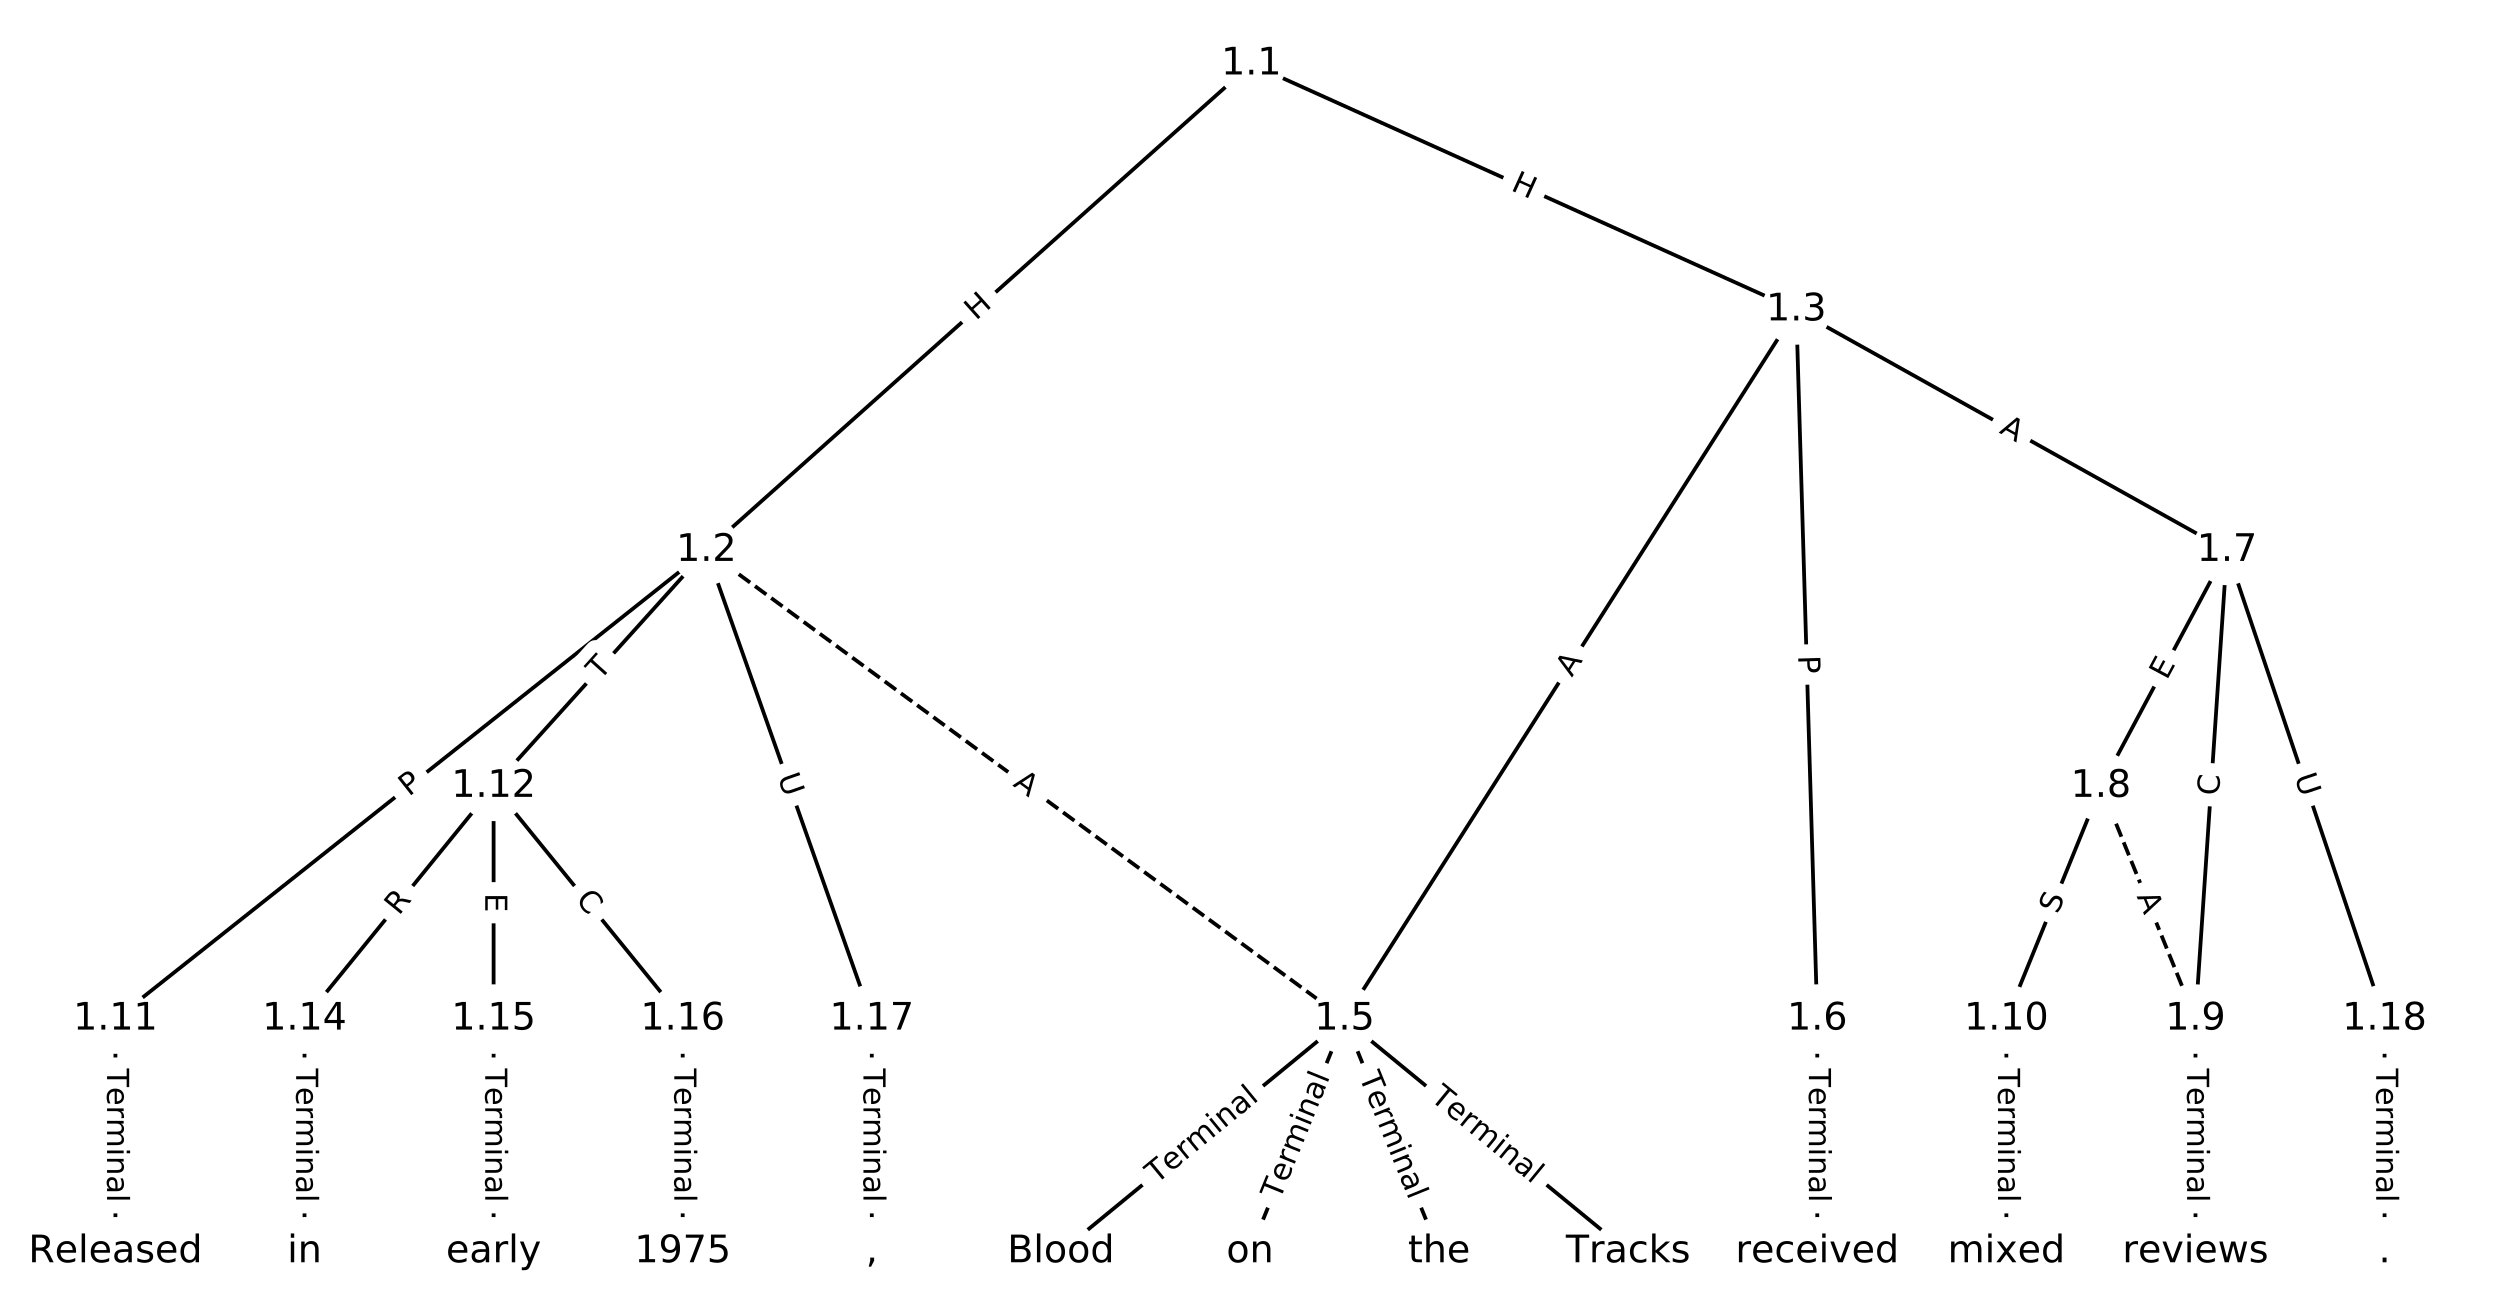 <?xml version="1.0" encoding="UTF-8"?>
<!DOCTYPE svg  PUBLIC '-//W3C//DTD SVG 1.1//EN'  'http://www.w3.org/Graphics/SVG/1.1/DTD/svg11.dtd'>
<svg width="658.67pt" height="346.67pt" version="1.1" viewBox="0 0 658.67 346.67" xmlns="http://www.w3.org/2000/svg" xmlns:xlink="http://www.w3.org/1999/xlink">
<defs>
<style type="text/css">*{stroke-linecap:butt;stroke-linejoin:round;}</style>
</defs>
<path d="m0 346.67h658.67v-346.67h-658.67z" fill="#fff"/>
<g fill="none" stroke="#000">
<path d="m329.68 16.86-143.58 128.16" clip-path="url(#a)"/>
<path d="m329.68 16.86 143.58 64.803" clip-path="url(#a)"/>
<path d="m186.1 145.02 168.14 123.47" clip-path="url(#a)" stroke-dasharray="3.7,1.6"/>
<path d="m186.1 145.02-155.69 123.47" clip-path="url(#a)"/>
<path d="m186.1 145.02-56.048 62.163" clip-path="url(#a)"/>
<path d="m186.1 145.02 43.593 123.47" clip-path="url(#a)"/>
<path d="m473.26 81.664-119.02 186.83" clip-path="url(#a)"/>
<path d="m473.26 81.664 5.536 186.83" clip-path="url(#a)"/>
<path d="m473.26 81.664 113.48 63.36" clip-path="url(#a)"/>
<path d="m354.24 268.5-74.731 61.31" clip-path="url(#a)"/>
<path d="m354.24 268.5-24.91 61.31" clip-path="url(#a)"/>
<path d="m354.24 268.5 24.91 61.31" clip-path="url(#a)"/>
<path d="m354.24 268.5 74.731 61.31" clip-path="url(#a)"/>
<path d="m478.79 268.5v61.31" clip-path="url(#a)"/>
<path d="m586.74 145.02-33.214 62.163" clip-path="url(#a)"/>
<path d="m586.74 145.02-8.303 123.47" clip-path="url(#a)"/>
<path d="m586.74 145.02 41.517 123.47" clip-path="url(#a)"/>
<path d="m553.53 207.19 24.91 61.31" clip-path="url(#a)" stroke-dasharray="3.7,1.6"/>
<path d="m553.53 207.19-24.91 61.31" clip-path="url(#a)"/>
<path d="m578.44 268.5v61.31" clip-path="url(#a)"/>
<path d="m528.61 268.5v61.31" clip-path="url(#a)"/>
<path d="m30.411 268.5v61.31" clip-path="url(#a)"/>
<path d="m130.05 207.19-49.82 61.31" clip-path="url(#a)"/>
<path d="m130.05 207.19v61.31" clip-path="url(#a)"/>
<path d="m130.05 207.19 49.82 61.31" clip-path="url(#a)"/>
<path d="m80.231 268.5v61.31" clip-path="url(#a)"/>
<path d="m130.05 268.5v61.31" clip-path="url(#a)"/>
<path d="m179.87 268.5v61.31" clip-path="url(#a)"/>
<path d="m229.69 268.5v61.31" clip-path="url(#a)"/>
<path d="m628.26 268.5v61.31" clip-path="url(#a)"/>
</g>
<path d="m259.82 87.624 4.488-4.006q1.79-1.598 0.192-3.389l-5.156-5.776q-1.598-1.79-3.389-0.192l-4.488 4.006q-1.79 1.598-0.192 3.389l5.156 5.776q1.598 1.79 3.389 0.192z" clip-path="url(#a)" fill="#fff" stroke="#fff"/>
<g clip-path="url(#a)">
<defs>
<path id="w" d="m9.812 72.906h9.859v-29.891h35.844v29.891h9.859v-72.906h-9.859v34.719h-35.844v-34.719h-9.859z"/>
</defs>
<g transform="translate(257.12 84.592) rotate(-41.753) scale(.08 -.08)">
<use xlink:href="#w"/>
</g>
</g>
<path d="m396.15 53.741 5.484 2.475q2.188 0.987 3.175-1.2l3.185-7.057q0.987-2.188-1.2-3.175l-5.484-2.475q-2.188-0.987-3.175 1.2l-3.185 7.057q-0.987 2.188 1.2 3.175z" clip-path="url(#a)" fill="#fff" stroke="#fff"/>
<g clip-path="url(#a)">
<g transform="translate(397.82 50.037) rotate(24.292) scale(.08 -.08)">
<use xlink:href="#w"/>
</g>
</g>
<path d="m264.25 210.2 4.411 3.239q1.935 1.421 3.355-0.514l4.583-6.241q1.421-1.935-0.514-3.355l-4.411-3.239q-1.935-1.421-3.355 0.514l-4.583 6.241q-1.421 1.935 0.514 3.355z" clip-path="url(#a)" fill="#fff" stroke="#fff"/>
<g clip-path="url(#a)">
<defs>
<path id="m" d="m34.188 63.188-13.391-36.281h26.812zm-5.578 9.719h11.188l27.781-72.906h-10.25l-6.641 18.703h-32.859l-6.641-18.703h-10.406z"/>
</defs>
<g transform="translate(266.66 206.92) rotate(36.291) scale(.08 -.08)">
<use xlink:href="#m"/>
</g>
</g>
<path d="m110.26 213.17 3.779-2.997q1.88-1.491 0.389-3.372l-4.811-6.066q-1.491-1.88-3.372-0.389l-3.779 2.997q-1.88 1.491-0.389 3.372l4.811 6.066q1.491 1.88 3.372 0.389z" clip-path="url(#a)" fill="#fff" stroke="#fff"/>
<g clip-path="url(#a)">
<defs>
<path id="v" d="m19.672 64.797v-27.391h12.406q6.891 0 10.641 3.562 3.766 3.562 3.766 10.156 0 6.547-3.766 10.109-3.75 3.562-10.641 3.562zm-9.859 8.109h22.266q12.266 0 18.531-5.547 6.281-5.547 6.281-16.234 0-10.797-6.281-16.312-6.266-5.516-18.531-5.516h-12.406v-29.297h-9.859z"/>
</defs>
<g transform="translate(107.74 209.99) rotate(-38.417) scale(.08 -.08)">
<use xlink:href="#v"/>
</g>
</g>
<path d="m161.1 182.12 3.272-3.629q1.607-1.782-0.175-3.39l-5.75-5.185q-1.782-1.607-3.39 0.175l-3.272 3.629q-1.607 1.782 0.175 3.39l5.75 5.185q1.782 1.607 3.39-0.175z" clip-path="url(#a)" fill="#fff" stroke="#fff"/>
<g clip-path="url(#a)">
<defs>
<path id="j" d="m-0.297 72.906h61.672v-8.312h-25.875v-64.594h-9.906v64.594h-25.891z"/>
</defs>
<g transform="translate(158.08 179.4) rotate(-47.961) scale(.08 -.08)">
<use xlink:href="#j"/>
</g>
</g>
<path d="m201.01 206.09 1.949 5.521q0.799 2.263 3.062 1.464l7.301-2.578q2.263-0.799 1.464-3.062l-1.949-5.521q-0.799-2.263-3.062-1.464l-7.301 2.578q-2.263 0.799-1.464 3.062z" clip-path="url(#a)" fill="#fff" stroke="#fff"/>
<g clip-path="url(#a)">
<defs>
<path id="t" d="m8.688 72.906h9.922v-44.297q0-11.719 4.234-16.875 4.25-5.141 13.781-5.141 9.469 0 13.719 5.141 4.25 5.156 4.25 16.875v44.297h9.906v-45.516q0-14.25-7.062-21.531-7.047-7.281-20.812-7.281-13.828 0-20.891 7.281-7.047 7.281-7.047 21.531z"/>
</defs>
<g transform="translate(204.84 204.73) rotate(70.554) scale(.08 -.08)">
<use xlink:href="#t"/>
</g>
</g>
<path d="m417.57 180.76 2.94-4.616q1.289-2.024-0.735-3.314l-6.53-4.16q-2.024-1.289-3.314 0.735l-2.94 4.616q-1.289 2.024 0.735 3.314l6.53 4.16q2.024 1.289 3.314-0.735z" clip-path="url(#a)" fill="#fff" stroke="#fff"/>
<g clip-path="url(#a)">
<g transform="translate(414.14 178.57) rotate(-57.502) scale(.08 -.08)">
<use xlink:href="#m"/>
</g>
</g>
<path d="m469.69 172.86 0.143 4.822q0.071 2.399 2.47 2.328l7.739-0.229q2.399-0.071 2.328-2.47l-0.143-4.822q-0.071-2.399-2.47-2.328l-7.739 0.229q-2.399 0.071-2.328 2.47z" clip-path="url(#a)" fill="#fff" stroke="#fff"/>
<g clip-path="url(#a)">
<g transform="translate(473.75 172.73) rotate(88.303) scale(.08 -.08)">
<use xlink:href="#v"/>
</g>
</g>
<path d="m524.55 117.49 4.778 2.668q2.095 1.17 3.265-0.926l3.774-6.76q1.17-2.095-0.926-3.265l-4.778-2.668q-2.095-1.17-3.265 0.926l-3.774 6.76q-1.17 2.095 0.926 3.265z" clip-path="url(#a)" fill="#fff" stroke="#fff"/>
<g clip-path="url(#a)">
<g transform="translate(526.53 113.94) rotate(29.176) scale(.08 -.08)">
<use xlink:href="#m"/>
</g>
</g>
<path d="m307.22 315.19 27.279-22.38q1.855-1.522 0.333-3.378l-4.911-5.986q-1.522-1.855-3.378-0.333l-27.279 22.38q-1.855 1.522-0.333 3.378l4.911 5.986q1.522 1.855 3.378 0.333z" clip-path="url(#a)" fill="#fff" stroke="#fff"/>
<g clip-path="url(#a)">
<defs>
<path id="d" d="m56.203 29.594v-4.391h-41.312q0.594-9.281 5.594-14.141t13.938-4.859q5.172 0 10.031 1.266t9.656 3.812v-8.5q-4.844-2.047-9.922-3.125t-10.297-1.078q-13.094 0-20.734 7.609-7.641 7.625-7.641 20.625 0 13.422 7.25 21.297 7.25 7.891 19.562 7.891 11.031 0 17.453-7.109 6.422-7.094 6.422-19.297zm-8.984 2.641q-0.094 7.359-4.125 11.75-4.031 4.406-10.672 4.406-7.516 0-12.031-4.25t-5.203-11.969z"/>
<path id="f" d="m41.109 46.297q-1.516 0.875-3.297 1.281-1.781 0.422-3.922 0.422-7.625 0-11.703-4.953t-4.078-14.234v-28.812h-9.031v54.688h9.031v-8.5q2.844 4.984 7.375 7.391 4.547 2.422 11.047 2.422 0.922 0 2.047-0.125 1.125-0.109 2.484-0.359z"/>
<path id="l" d="m52 44.188q3.375 6.062 8.062 8.938t11.031 2.875q8.547 0 13.188-5.984 4.641-5.969 4.641-17v-33.016h-9.031v32.719q0 7.859-2.797 11.656-2.781 3.812-8.484 3.812-6.984 0-11.047-4.641-4.047-4.625-4.047-12.641v-30.906h-9.031v32.719q0 7.906-2.781 11.688t-8.594 3.781q-6.891 0-10.953-4.656-4.047-4.656-4.047-12.625v-30.906h-9.031v54.688h9.031v-8.5q3.078 5.031 7.375 7.422t10.203 2.391q5.969 0 10.141-3.031 4.172-3.016 6.172-8.781z"/>
<path id="g" d="m9.422 54.688h8.984v-54.688h-8.984zm0 21.297h8.984v-11.391h-8.984z"/>
<path id="k" d="m54.891 33.016v-33.016h-8.984v32.719q0 7.766-3.031 11.609-3.031 3.859-9.078 3.859-7.281 0-11.484-4.641-4.203-4.625-4.203-12.641v-30.906h-9.031v54.688h9.031v-8.5q3.234 4.938 7.594 7.375 4.375 2.438 10.094 2.438 9.422 0 14.25-5.828 4.844-5.828 4.844-17.156z"/>
<path id="h" d="m34.281 27.484q-10.891 0-15.094-2.484t-4.203-8.5q0-4.781 3.156-7.594 3.156-2.797 8.562-2.797 7.484 0 12 5.297t4.516 14.078v2zm17.922 3.719v-31.203h-8.984v8.297q-3.078-4.969-7.672-7.344t-11.234-2.375q-8.391 0-13.359 4.719-4.953 4.719-4.953 12.625 0 9.219 6.172 13.906 6.188 4.688 18.438 4.688h12.609v0.891q0 6.203-4.078 9.594t-11.453 3.391q-4.688 0-9.141-1.125-4.438-1.125-8.531-3.375v8.312q4.922 1.906 9.562 2.844 4.641 0.953 9.031 0.953 11.875 0 17.734-6.156 5.859-6.141 5.859-18.641z"/>
<path id="i" d="m9.422 75.984h8.984v-75.984h-8.984z"/>
</defs>
<g transform="translate(304.64 312.05) rotate(-39.366) scale(.08 -.08)">
<use xlink:href="#j"/>
<use x="60.818" xlink:href="#d"/>
<use x="122.342" xlink:href="#f"/>
<use x="163.439" xlink:href="#l"/>
<use x="260.852" xlink:href="#g"/>
<use x="288.635" xlink:href="#k"/>
<use x="352.014" xlink:href="#h"/>
<use x="413.293" xlink:href="#i"/>
</g>
</g>
<path d="m340.96 317.86 13.282-32.69q0.903-2.224-1.32-3.127l-7.173-2.914q-2.224-0.903-3.127 1.32l-13.282 32.69q-0.903 2.224 1.32 3.127l7.173 2.914q2.224 0.903 3.127-1.32z" clip-path="url(#a)" fill="#fff" stroke="#fff"/>
<g clip-path="url(#a)">
<g transform="translate(337.19 316.33) rotate(-67.888) scale(.08 -.08)">
<use xlink:href="#j"/>
<use x="60.818" xlink:href="#d"/>
<use x="122.342" xlink:href="#f"/>
<use x="163.439" xlink:href="#l"/>
<use x="260.852" xlink:href="#g"/>
<use x="288.635" xlink:href="#k"/>
<use x="352.014" xlink:href="#h"/>
<use x="413.293" xlink:href="#i"/>
</g>
</g>
<path d="m354.25 285.17 13.282 32.69q0.903 2.224 3.127 1.32l7.173-2.914q2.224-0.903 1.32-3.127l-13.282-32.69q-0.903-2.224-3.127-1.32l-7.173 2.914q-2.224 0.903-1.32 3.127z" clip-path="url(#a)" fill="#fff" stroke="#fff"/>
<g clip-path="url(#a)">
<g transform="translate(358.01 283.64) rotate(67.888) scale(.08 -.08)">
<use xlink:href="#j"/>
<use x="60.818" xlink:href="#d"/>
<use x="122.342" xlink:href="#f"/>
<use x="163.439" xlink:href="#l"/>
<use x="260.852" xlink:href="#g"/>
<use x="288.635" xlink:href="#k"/>
<use x="352.014" xlink:href="#h"/>
<use x="413.293" xlink:href="#i"/>
</g>
</g>
<path d="m373.99 292.81 27.279 22.38q1.855 1.522 3.378-0.333l4.911-5.986q1.522-1.855-0.333-3.378l-27.279-22.38q-1.855-1.522-3.378 0.333l-4.911 5.986q-1.522 1.855 0.333 3.378z" clip-path="url(#a)" fill="#fff" stroke="#fff"/>
<g clip-path="url(#a)">
<g transform="translate(376.57 289.67) rotate(39.366) scale(.08 -.08)">
<use xlink:href="#j"/>
<use x="60.818" xlink:href="#d"/>
<use x="122.342" xlink:href="#f"/>
<use x="163.439" xlink:href="#l"/>
<use x="260.852" xlink:href="#g"/>
<use x="288.635" xlink:href="#k"/>
<use x="352.014" xlink:href="#h"/>
<use x="413.293" xlink:href="#i"/>
</g>
</g>
<path d="m472.52 281.51v35.285q0 2.4 2.4 2.4h7.742q2.4 0 2.4-2.4v-35.285q0-2.4-2.4-2.4h-7.742q-2.4 0-2.4 2.4z" clip-path="url(#a)" fill="#fff" stroke="#fff"/>
<g clip-path="url(#a)">
<g transform="translate(476.59 281.51) rotate(90) scale(.08 -.08)">
<use xlink:href="#j"/>
<use x="60.818" xlink:href="#d"/>
<use x="122.342" xlink:href="#f"/>
<use x="163.439" xlink:href="#l"/>
<use x="260.852" xlink:href="#g"/>
<use x="288.635" xlink:href="#k"/>
<use x="352.014" xlink:href="#h"/>
<use x="413.293" xlink:href="#i"/>
</g>
</g>
<path d="m574.47 181.29 2.382-4.458q1.131-2.117-0.986-3.248l-6.829-3.649q-2.117-1.131-3.248 0.986l-2.382 4.458q-1.131 2.117 0.986 3.248l6.829 3.649q2.117 1.131 3.248-0.986z" clip-path="url(#a)" fill="#fff" stroke="#fff"/>
<g clip-path="url(#a)">
<defs>
<path id="x" d="m9.812 72.906h46.094v-8.312h-36.234v-21.578h34.719v-8.297h-34.719v-26.422h37.109v-8.297h-46.969z"/>
</defs>
<g transform="translate(570.89 179.37) rotate(-61.884) scale(.08 -.08)">
<use xlink:href="#x"/>
</g>
</g>
<path d="m588.66 209.97 0.375-5.574q0.161-2.395-2.234-2.556l-7.725-0.519q-2.395-0.161-2.556 2.234l-0.375 5.574q-0.161 2.395 2.234 2.556l7.725 0.519q2.395 0.161 2.556-2.234z" clip-path="url(#a)" fill="#fff" stroke="#fff"/>
<g clip-path="url(#a)">
<defs>
<path id="y" d="m64.406 67.281v-10.391q-4.984 4.641-10.625 6.922-5.641 2.297-11.984 2.297-12.5 0-19.141-7.641t-6.641-22.094q0-14.406 6.641-22.047t19.141-7.641q6.344 0 11.984 2.297t10.625 6.938v-10.312q-5.172-3.516-10.969-5.281-5.781-1.75-12.219-1.75-16.562 0-26.094 10.125-9.516 10.141-9.516 27.672 0 17.578 9.516 27.703 9.531 10.141 26.094 10.141 6.531 0 12.312-1.734 5.797-1.734 10.875-5.203z"/>
</defs>
<g transform="translate(584.6 209.69) rotate(-86.153) scale(.08 -.08)">
<use xlink:href="#y"/>
</g>
</g>
<path d="m600.62 205.98 1.866 5.55q0.765 2.275 3.04 1.51l7.339-2.468q2.275-0.765 1.51-3.04l-1.866-5.55q-0.765-2.275-3.04-1.51l-7.339 2.468q-2.275 0.765-1.51 3.04z" clip-path="url(#a)" fill="#fff" stroke="#fff"/>
<g clip-path="url(#a)">
<g transform="translate(604.47 204.69) rotate(71.415) scale(.08 -.08)">
<use xlink:href="#t"/>
</g>
</g>
<path d="m559.14 237.67 2.06 5.07q0.903 2.224 3.127 1.32l7.173-2.914q2.224-0.903 1.32-3.127l-2.06-5.07q-0.903-2.224-3.127-1.32l-7.173 2.914q-2.224 0.903-1.32 3.127z" clip-path="url(#a)" fill="#fff" stroke="#fff"/>
<g clip-path="url(#a)">
<g transform="translate(562.91 236.14) rotate(67.888) scale(.08 -.08)">
<use xlink:href="#m"/>
</g>
</g>
<path d="m545.92 242.55 1.912-4.705q0.903-2.224-1.32-3.127l-7.173-2.914q-2.224-0.903-3.127 1.32l-1.912 4.705q-0.903 2.224 1.32 3.127l7.173 2.914q2.224 0.903 3.127-1.32z" clip-path="url(#a)" fill="#fff" stroke="#fff"/>
<g clip-path="url(#a)">
<defs>
<path id="ae" d="m53.516 70.516v-9.625q-5.609 2.688-10.594 4-4.984 1.328-9.625 1.328-8.047 0-12.422-3.125t-4.375-8.891q0-4.844 2.906-7.312 2.906-2.453 11.016-3.969l5.953-1.219q11.031-2.109 16.281-7.406t5.25-14.172q0-10.609-7.109-16.078-7.094-5.469-20.812-5.469-5.172 0-11.016 1.172-5.828 1.172-12.078 3.469v10.156q6-3.359 11.766-5.078 5.766-1.703 11.328-1.703 8.438 0 13.031 3.312 4.594 3.328 4.594 9.484 0 5.359-3.297 8.391t-10.812 4.547l-6.016 1.172q-11.031 2.188-15.969 6.875-4.922 4.688-4.922 13.047 0 9.672 6.812 15.234t18.766 5.562q5.141 0 10.453-0.938 5.328-0.922 10.891-2.766z"/>
</defs>
<g transform="translate(542.16 241.02) rotate(-67.888) scale(.08 -.08)">
<use xlink:href="#ae"/>
</g>
</g>
<path d="m572.16 281.51v35.285q0 2.4 2.4 2.4h7.742q2.4 0 2.4-2.4v-35.285q0-2.4-2.4-2.4h-7.742q-2.4 0-2.4 2.4z" clip-path="url(#a)" fill="#fff" stroke="#fff"/>
<g clip-path="url(#a)">
<g transform="translate(576.23 281.51) rotate(90) scale(.08 -.08)">
<use xlink:href="#j"/>
<use x="60.818" xlink:href="#d"/>
<use x="122.342" xlink:href="#f"/>
<use x="163.439" xlink:href="#l"/>
<use x="260.852" xlink:href="#g"/>
<use x="288.635" xlink:href="#k"/>
<use x="352.014" xlink:href="#h"/>
<use x="413.293" xlink:href="#i"/>
</g>
</g>
<path d="m522.34 281.51v35.285q0 2.4 2.4 2.4h7.742q2.4 0 2.4-2.4v-35.285q0-2.4-2.4-2.4h-7.742q-2.4 0-2.4 2.4z" clip-path="url(#a)" fill="#fff" stroke="#fff"/>
<g clip-path="url(#a)">
<g transform="translate(526.41 281.51) rotate(90) scale(.08 -.08)">
<use xlink:href="#j"/>
<use x="60.818" xlink:href="#d"/>
<use x="122.342" xlink:href="#f"/>
<use x="163.439" xlink:href="#l"/>
<use x="260.852" xlink:href="#g"/>
<use x="288.635" xlink:href="#k"/>
<use x="352.014" xlink:href="#h"/>
<use x="413.293" xlink:href="#i"/>
</g>
</g>
<path d="m24.14 281.51v35.285q0 2.4 2.4 2.4h7.742q2.4 0 2.4-2.4v-35.285q0-2.4-2.4-2.4h-7.742q-2.4 0-2.4 2.4z" clip-path="url(#a)" fill="#fff" stroke="#fff"/>
<g clip-path="url(#a)">
<g transform="translate(28.204 281.51) rotate(90) scale(.08 -.08)">
<use xlink:href="#j"/>
<use x="60.818" xlink:href="#d"/>
<use x="122.342" xlink:href="#f"/>
<use x="163.439" xlink:href="#l"/>
<use x="260.852" xlink:href="#g"/>
<use x="288.635" xlink:href="#k"/>
<use x="352.014" xlink:href="#h"/>
<use x="413.293" xlink:href="#i"/>
</g>
</g>
<path d="m108.26 243.95 3.506-4.314q1.514-1.863-0.349-3.376l-6.009-4.883q-1.863-1.514-3.376 0.349l-3.506 4.314q-1.514 1.863 0.349 3.376l6.009 4.883q1.863 1.514 3.376-0.349z" clip-path="url(#a)" fill="#fff" stroke="#fff"/>
<g clip-path="url(#a)">
<defs>
<path id="u" d="m44.391 34.188q3.172-1.078 6.172-4.594t6.031-9.672l10.016-19.922h-10.609l-9.312 18.703q-3.625 7.328-7.016 9.719t-9.25 2.391h-10.75v-30.812h-9.859v72.906h22.266q12.5 0 18.656-5.234 6.156-5.219 6.156-15.766 0-6.891-3.203-11.438-3.203-4.531-9.297-6.281zm-24.719 30.609v-25.875h12.406q7.125 0 10.766 3.297t3.641 9.688-3.641 9.641-10.766 3.25z"/>
</defs>
<g transform="translate(105.1 241.39) rotate(-50.903) scale(.08 -.08)">
<use xlink:href="#u"/>
</g>
</g>
<path d="m123.78 235.31v5.055q0 2.4 2.4 2.4h7.742q2.4 0 2.4-2.4v-5.055q0-2.4-2.4-2.4h-7.742q-2.4 0-2.4 2.4z" clip-path="url(#a)" fill="#fff" stroke="#fff"/>
<g clip-path="url(#a)">
<g transform="translate(127.84 235.31) rotate(90) scale(.08 -.08)">
<use xlink:href="#x"/>
</g>
</g>
<path d="m148.33 239.63 3.523 4.335q1.514 1.863 3.376 0.349l6.009-4.883q1.863-1.514 0.349-3.376l-3.523-4.335q-1.514-1.863-3.376-0.349l-6.009 4.883q-1.863 1.514-0.349 3.376z" clip-path="url(#a)" fill="#fff" stroke="#fff"/>
<g clip-path="url(#a)">
<g transform="translate(151.49 237.07) rotate(50.903) scale(.08 -.08)">
<use xlink:href="#y"/>
</g>
</g>
<path d="m73.96 281.51v35.285q0 2.4 2.4 2.4h7.742q2.4 0 2.4-2.4v-35.285q0-2.4-2.4-2.4h-7.742q-2.4 0-2.4 2.4z" clip-path="url(#a)" fill="#fff" stroke="#fff"/>
<g clip-path="url(#a)">
<g transform="translate(78.024 281.51) rotate(90) scale(.08 -.08)">
<use xlink:href="#j"/>
<use x="60.818" xlink:href="#d"/>
<use x="122.342" xlink:href="#f"/>
<use x="163.439" xlink:href="#l"/>
<use x="260.852" xlink:href="#g"/>
<use x="288.635" xlink:href="#k"/>
<use x="352.014" xlink:href="#h"/>
<use x="413.293" xlink:href="#i"/>
</g>
</g>
<path d="m123.78 281.51v35.285q0 2.4 2.4 2.4h7.742q2.4 0 2.4-2.4v-35.285q0-2.4-2.4-2.4h-7.742q-2.4 0-2.4 2.4z" clip-path="url(#a)" fill="#fff" stroke="#fff"/>
<g clip-path="url(#a)">
<g transform="translate(127.84 281.51) rotate(90) scale(.08 -.08)">
<use xlink:href="#j"/>
<use x="60.818" xlink:href="#d"/>
<use x="122.342" xlink:href="#f"/>
<use x="163.439" xlink:href="#l"/>
<use x="260.852" xlink:href="#g"/>
<use x="288.635" xlink:href="#k"/>
<use x="352.014" xlink:href="#h"/>
<use x="413.293" xlink:href="#i"/>
</g>
</g>
<path d="m173.6 281.51v35.285q0 2.4 2.4 2.4h7.742q2.4 0 2.4-2.4v-35.285q0-2.4-2.4-2.4h-7.742q-2.4 0-2.4 2.4z" clip-path="url(#a)" fill="#fff" stroke="#fff"/>
<g clip-path="url(#a)">
<g transform="translate(177.66 281.51) rotate(90) scale(.08 -.08)">
<use xlink:href="#j"/>
<use x="60.818" xlink:href="#d"/>
<use x="122.342" xlink:href="#f"/>
<use x="163.439" xlink:href="#l"/>
<use x="260.852" xlink:href="#g"/>
<use x="288.635" xlink:href="#k"/>
<use x="352.014" xlink:href="#h"/>
<use x="413.293" xlink:href="#i"/>
</g>
</g>
<path d="m223.42 281.51v35.285q0 2.4 2.4 2.4h7.742q2.4 0 2.4-2.4v-35.285q0-2.4-2.4-2.4h-7.742q-2.4 0-2.4 2.4z" clip-path="url(#a)" fill="#fff" stroke="#fff"/>
<g clip-path="url(#a)">
<g transform="translate(227.49 281.51) rotate(90) scale(.08 -.08)">
<use xlink:href="#j"/>
<use x="60.818" xlink:href="#d"/>
<use x="122.342" xlink:href="#f"/>
<use x="163.439" xlink:href="#l"/>
<use x="260.852" xlink:href="#g"/>
<use x="288.635" xlink:href="#k"/>
<use x="352.014" xlink:href="#h"/>
<use x="413.293" xlink:href="#i"/>
</g>
</g>
<path d="m621.98 281.51v35.285q0 2.4 2.4 2.4h7.742q2.4 0 2.4-2.4v-35.285q0-2.4-2.4-2.4h-7.742q-2.4 0-2.4 2.4z" clip-path="url(#a)" fill="#fff" stroke="#fff"/>
<g clip-path="url(#a)">
<g transform="translate(626.05 281.51) rotate(90) scale(.08 -.08)">
<use xlink:href="#j"/>
<use x="60.818" xlink:href="#d"/>
<use x="122.342" xlink:href="#f"/>
<use x="163.439" xlink:href="#l"/>
<use x="260.852" xlink:href="#g"/>
<use x="288.635" xlink:href="#k"/>
<use x="352.014" xlink:href="#h"/>
<use x="413.293" xlink:href="#i"/>
</g>
</g>
<defs>
<path id="b" d="m0 8.66c2.297 0 4.5-0.912 6.124-2.537 1.624-1.624 2.537-3.827 2.537-6.124s-0.912-4.5-2.537-6.124c-1.624-1.624-3.827-2.537-6.124-2.537s-4.5 0.912-6.124 2.537c-1.624 1.624-2.537 3.827-2.537 6.124s0.912 4.5 2.537 6.124c1.624 1.624 3.827 2.537 6.124 2.537z"/>
</defs>
<g clip-path="url(#a)">
<use x="30.411" y="329.806" fill="#ffffff" stroke="#ffffff" xlink:href="#b"/>
</g>
<g clip-path="url(#a)">
<use x="80.231" y="329.806" fill="#ffffff" stroke="#ffffff" xlink:href="#b"/>
</g>
<g clip-path="url(#a)">
<use x="130.052" y="329.806" fill="#ffffff" stroke="#ffffff" xlink:href="#b"/>
</g>
<g clip-path="url(#a)">
<use x="179.872" y="329.806" fill="#ffffff" stroke="#ffffff" xlink:href="#b"/>
</g>
<g clip-path="url(#a)">
<use x="229.693" y="329.806" fill="#ffffff" stroke="#ffffff" xlink:href="#b"/>
</g>
<g clip-path="url(#a)">
<use x="279.513" y="329.806" fill="#ffffff" stroke="#ffffff" xlink:href="#b"/>
</g>
<g clip-path="url(#a)">
<use x="329.333" y="329.806" fill="#ffffff" stroke="#ffffff" xlink:href="#b"/>
</g>
<g clip-path="url(#a)">
<use x="379.154" y="329.806" fill="#ffffff" stroke="#ffffff" xlink:href="#b"/>
</g>
<g clip-path="url(#a)">
<use x="428.974" y="329.806" fill="#ffffff" stroke="#ffffff" xlink:href="#b"/>
</g>
<g clip-path="url(#a)">
<use x="478.794" y="329.806" fill="#ffffff" stroke="#ffffff" xlink:href="#b"/>
</g>
<g clip-path="url(#a)">
<use x="528.615" y="329.806" fill="#ffffff" stroke="#ffffff" xlink:href="#b"/>
</g>
<g clip-path="url(#a)">
<use x="578.435" y="329.806" fill="#ffffff" stroke="#ffffff" xlink:href="#b"/>
</g>
<g clip-path="url(#a)">
<use x="628.256" y="329.806" fill="#ffffff" stroke="#ffffff" xlink:href="#b"/>
</g>
<g clip-path="url(#a)">
<use x="329.679" y="16.86" fill="#ffffff" stroke="#ffffff" xlink:href="#b"/>
</g>
<g clip-path="url(#a)">
<use x="186.1" y="145.024" fill="#ffffff" stroke="#ffffff" xlink:href="#b"/>
</g>
<g clip-path="url(#a)">
<use x="473.259" y="81.664" fill="#ffffff" stroke="#ffffff" xlink:href="#b"/>
</g>
<g clip-path="url(#a)">
<use x="354.244" y="268.496" fill="#ffffff" stroke="#ffffff" xlink:href="#b"/>
</g>
<g clip-path="url(#a)">
<use x="478.794" y="268.496" fill="#ffffff" stroke="#ffffff" xlink:href="#b"/>
</g>
<g clip-path="url(#a)">
<use x="586.739" y="145.024" fill="#ffffff" stroke="#ffffff" xlink:href="#b"/>
</g>
<g clip-path="url(#a)">
<use x="553.525" y="207.186" fill="#ffffff" stroke="#ffffff" xlink:href="#b"/>
</g>
<g clip-path="url(#a)">
<use x="578.435" y="268.496" fill="#ffffff" stroke="#ffffff" xlink:href="#b"/>
</g>
<g clip-path="url(#a)">
<use x="528.615" y="268.496" fill="#ffffff" stroke="#ffffff" xlink:href="#b"/>
</g>
<g clip-path="url(#a)">
<use x="30.411" y="268.496" fill="#ffffff" stroke="#ffffff" xlink:href="#b"/>
</g>
<g clip-path="url(#a)">
<use x="130.052" y="207.186" fill="#ffffff" stroke="#ffffff" xlink:href="#b"/>
</g>
<g clip-path="url(#a)">
<use x="80.231" y="268.496" fill="#ffffff" stroke="#ffffff" xlink:href="#b"/>
</g>
<g clip-path="url(#a)">
<use x="130.052" y="268.496" fill="#ffffff" stroke="#ffffff" xlink:href="#b"/>
</g>
<g clip-path="url(#a)">
<use x="179.872" y="268.496" fill="#ffffff" stroke="#ffffff" xlink:href="#b"/>
</g>
<g clip-path="url(#a)">
<use x="229.693" y="268.496" fill="#ffffff" stroke="#ffffff" xlink:href="#b"/>
</g>
<g clip-path="url(#a)">
<use x="628.256" y="268.496" fill="#ffffff" stroke="#ffffff" xlink:href="#b"/>
</g>
<g clip-path="url(#a)">
<defs>
<path id="q" d="m44.281 53.078v-8.5q-3.797 1.953-7.906 2.922-4.094 0.984-8.5 0.984-6.688 0-10.031-2.047t-3.344-6.156q0-3.125 2.391-4.906t9.625-3.391l3.078-0.688q9.562-2.047 13.594-5.781t4.031-10.422q0-7.625-6.031-12.078-6.031-4.438-16.578-4.438-4.391 0-9.156 0.859t-10.031 2.562v9.281q4.984-2.594 9.812-3.891 4.828-1.281 9.578-1.281 6.344 0 9.75 2.172 3.422 2.172 3.422 6.125 0 3.656-2.469 5.609-2.453 1.953-10.812 3.766l-3.125 0.734q-8.344 1.75-12.062 5.391-3.703 3.641-3.703 9.984 0 7.719 5.469 11.906 5.469 4.203 15.531 4.203 4.969 0 9.359-0.734 4.406-0.719 8.109-2.188z"/>
<path id="n" d="m45.406 46.391v29.594h8.984v-75.984h-8.984v8.203q-2.828-4.875-7.156-7.25-4.312-2.375-10.375-2.375-9.906 0-16.141 7.906-6.219 7.922-6.219 20.812t6.219 20.797q6.234 7.906 16.141 7.906 6.062 0 10.375-2.375 4.328-2.359 7.156-7.234zm-30.609-19.094q0-9.906 4.078-15.547t11.203-5.641 11.219 5.641q4.109 5.641 4.109 15.547t-4.109 15.547q-4.094 5.641-11.219 5.641t-11.203-5.641-4.078-15.547z"/>
</defs>
<g transform="translate(7.478 332.57) scale(.1 -.1)">
<use xlink:href="#u"/>
<use x="69.42" xlink:href="#d"/>
<use x="130.943" xlink:href="#i"/>
<use x="158.727" xlink:href="#d"/>
<use x="220.25" xlink:href="#h"/>
<use x="281.529" xlink:href="#q"/>
<use x="333.629" xlink:href="#d"/>
<use x="395.152" xlink:href="#n"/>
</g>
</g>
<g clip-path="url(#a)">
<g transform="translate(75.674 332.57) scale(.1 -.1)">
<use xlink:href="#g"/>
<use x="27.783" xlink:href="#k"/>
</g>
</g>
<g clip-path="url(#a)">
<defs>
<path id="ak" d="m32.172-5.078q-3.797-9.766-7.422-12.734-3.609-2.984-9.656-2.984h-7.188v7.516h5.281q3.703 0 5.75 1.766 2.062 1.75 4.547 8.297l1.609 4.094-22.109 53.812h9.516l17.094-42.766 17.094 42.766h9.516z"/>
</defs>
<g transform="translate(117.51 332.57) scale(.1 -.1)">
<use xlink:href="#d"/>
<use x="61.523" xlink:href="#h"/>
<use x="122.803" xlink:href="#f"/>
<use x="163.916" xlink:href="#i"/>
<use x="191.699" xlink:href="#ak"/>
</g>
</g>
<g clip-path="url(#a)">
<defs>
<path id="c" d="m12.406 8.297h16.109v55.625l-17.531-3.516v8.984l17.438 3.516h9.859v-64.609h16.109v-8.297h-41.984z"/>
<path id="z" d="m10.984 1.516v8.984q3.719-1.766 7.516-2.688 3.812-0.922 7.484-0.922 9.766 0 14.906 6.562 5.156 6.562 5.891 19.953-2.828-4.203-7.188-6.453-4.344-2.25-9.609-2.25-10.938 0-17.312 6.609-6.375 6.625-6.375 18.109 0 11.219 6.641 18 6.641 6.797 17.672 6.797 12.656 0 19.312-9.703 6.672-9.688 6.672-28.141 0-17.234-8.188-27.516-8.172-10.281-21.984-10.281-3.719 0-7.531 0.734-3.797 0.734-7.906 2.203zm19.625 30.906q6.641 0 10.516 4.531 3.891 4.547 3.891 12.469 0 7.859-3.891 12.422-3.875 4.562-10.516 4.562t-10.516-4.562-3.875-12.422q0-7.922 3.875-12.469 3.875-4.531 10.516-4.531z"/>
<path id="o" d="m8.203 72.906h46.875v-4.203l-26.469-68.703h-10.297l24.906 64.594h-35.016z"/>
<path id="p" d="m10.797 72.906h38.719v-8.312h-29.688v-17.859q2.141 0.734 4.281 1.094 2.156 0.359 4.312 0.359 12.203 0 19.328-6.688 7.141-6.688 7.141-18.109 0-11.766-7.328-18.297-7.328-6.516-20.656-6.516-4.594 0-9.359 0.781-4.75 0.781-9.828 2.344v9.922q4.391-2.391 9.078-3.562t9.906-1.172q8.453 0 13.375 4.438 4.938 4.438 4.938 12.062 0 7.609-4.938 12.047-4.922 4.453-13.375 4.453-3.953 0-7.891-0.875-3.922-0.875-8.016-2.734z"/>
</defs>
<g transform="translate(167.15 332.57) scale(.1 -.1)">
<use xlink:href="#c"/>
<use x="63.623" xlink:href="#z"/>
<use x="127.246" xlink:href="#o"/>
<use x="190.869" xlink:href="#p"/>
</g>
</g>
<g clip-path="url(#a)">
<defs>
<path id="aj" d="m11.719 12.406h10.297v-8.406l-8-15.625h-6.297l4 15.625z"/>
</defs>
<g transform="translate(228.1 332.57) scale(.1 -.1)">
<use xlink:href="#aj"/>
</g>
</g>
<g clip-path="url(#a)">
<defs>
<path id="af" d="m19.672 34.812v-26.703h15.828q7.953 0 11.781 3.297 3.844 3.297 3.844 10.078 0 6.844-3.844 10.078-3.828 3.25-11.781 3.25zm0 29.984v-21.969h14.609q7.219 0 10.75 2.703 3.547 2.719 3.547 8.281 0 5.516-3.547 8.25-3.531 2.734-10.75 2.734zm-9.859 8.109h25.203q11.281 0 17.375-4.688 6.109-4.688 6.109-13.328 0-6.703-3.125-10.656t-9.188-4.922q7.281-1.562 11.312-6.531 4.031-4.953 4.031-12.375 0-9.766-6.641-15.094-6.641-5.312-18.906-5.312h-26.172z"/>
<path id="r" d="m30.609 48.391q-7.219 0-11.422-5.641t-4.203-15.453 4.172-15.453q4.188-5.641 11.453-5.641 7.188 0 11.375 5.656 4.203 5.672 4.203 15.438 0 9.719-4.203 15.406-4.188 5.688-11.375 5.688zm0 7.609q11.719 0 18.406-7.625 6.703-7.609 6.703-21.078 0-13.422-6.703-21.078-6.688-7.641-18.406-7.641-11.766 0-18.438 7.641-6.656 7.656-6.656 21.078 0 13.469 6.656 21.078 6.672 7.625 18.438 7.625z"/>
</defs>
<g transform="translate(265.4 332.57) scale(.1 -.1)">
<use xlink:href="#af"/>
<use x="68.604" xlink:href="#i"/>
<use x="96.387" xlink:href="#r"/>
<use x="157.568" xlink:href="#r"/>
<use x="218.75" xlink:href="#n"/>
</g>
</g>
<g clip-path="url(#a)">
<g transform="translate(323.11 332.57) scale(.1 -.1)">
<use xlink:href="#r"/>
<use x="61.182" xlink:href="#k"/>
</g>
</g>
<g clip-path="url(#a)">
<defs>
<path id="an" d="m18.312 70.219v-15.531h18.5v-6.984h-18.5v-29.688q0-6.688 1.828-8.594t7.453-1.906h9.219v-7.516h-9.219q-10.406 0-14.359 3.875-3.953 3.891-3.953 14.141v29.688h-6.594v6.984h6.594v15.531z"/>
<path id="ap" d="m54.891 33.016v-33.016h-8.984v32.719q0 7.766-3.031 11.609-3.031 3.859-9.078 3.859-7.281 0-11.484-4.641-4.203-4.625-4.203-12.641v-30.906h-9.031v75.984h9.031v-29.797q3.234 4.938 7.594 7.375 4.375 2.438 10.094 2.438 9.422 0 14.25-5.828 4.844-5.828 4.844-17.156z"/>
</defs>
<g transform="translate(370.95 332.57) scale(.1 -.1)">
<use xlink:href="#an"/>
<use x="39.209" xlink:href="#ap"/>
<use x="102.588" xlink:href="#d"/>
</g>
</g>
<g clip-path="url(#a)">
<defs>
<path id="s" d="m48.781 52.594v-8.406q-3.812 2.109-7.641 3.156t-7.734 1.047q-8.75 0-13.594-5.547-4.828-5.531-4.828-15.547t4.828-15.562q4.844-5.531 13.594-5.531 3.906 0 7.734 1.047t7.641 3.156v-8.312q-3.766-1.75-7.797-2.625-4.016-0.891-8.562-0.891-12.359 0-19.641 7.766-7.266 7.766-7.266 20.953 0 13.375 7.344 21.031 7.359 7.672 20.156 7.672 4.141 0 8.094-0.859 3.953-0.844 7.672-2.547z"/>
<path id="ao" d="m9.078 75.984h9.031v-44.875l26.812 23.578h11.469l-29-25.578 30.234-29.109h-11.719l-27.797 26.703v-26.703h-9.031z"/>
</defs>
<g transform="translate(412.56 332.57) scale(.1 -.1)">
<use xlink:href="#j"/>
<use x="60.865" xlink:href="#f"/>
<use x="101.979" xlink:href="#h"/>
<use x="163.258" xlink:href="#s"/>
<use x="218.238" xlink:href="#ao"/>
<use x="276.148" xlink:href="#q"/>
</g>
</g>
<g clip-path="url(#a)">
<defs>
<path id="ad" d="m2.984 54.688h9.516l17.094-45.891 17.094 45.891h9.516l-20.516-54.688h-12.203z"/>
</defs>
<g transform="translate(457.24 332.57) scale(.1 -.1)">
<use xlink:href="#f"/>
<use x="41.082" xlink:href="#d"/>
<use x="102.605" xlink:href="#s"/>
<use x="157.586" xlink:href="#d"/>
<use x="219.109" xlink:href="#g"/>
<use x="246.893" xlink:href="#ad"/>
<use x="306.072" xlink:href="#d"/>
<use x="367.596" xlink:href="#n"/>
</g>
</g>
<g clip-path="url(#a)">
<defs>
<path id="al" d="m54.891 54.688-19.781-26.609 20.797-28.078h-10.594l-15.922 21.484-15.906-21.484h-10.609l21.25 28.609-19.438 26.078h10.594l14.5-19.484 14.5 19.484z"/>
</defs>
<g transform="translate(513.15 332.57) scale(.1 -.1)">
<use xlink:href="#l"/>
<use x="97.412" xlink:href="#g"/>
<use x="125.195" xlink:href="#al"/>
<use x="184.328" xlink:href="#d"/>
<use x="245.852" xlink:href="#n"/>
</g>
</g>
<g clip-path="url(#a)">
<defs>
<path id="am" d="m4.203 54.688h8.984l11.234-42.672 11.172 42.672h10.594l11.234-42.672 11.188 42.672h8.984l-14.312-54.688h-10.594l-11.766 44.828-11.812-44.828h-10.609z"/>
</defs>
<g transform="translate(559.19 332.57) scale(.1 -.1)">
<use xlink:href="#f"/>
<use x="41.082" xlink:href="#d"/>
<use x="102.605" xlink:href="#ad"/>
<use x="161.785" xlink:href="#g"/>
<use x="189.568" xlink:href="#d"/>
<use x="251.092" xlink:href="#am"/>
<use x="332.879" xlink:href="#q"/>
</g>
</g>
<g clip-path="url(#a)">
<defs>
<path id="e" d="m10.688 12.406h10.312v-12.406h-10.312z"/>
</defs>
<g transform="translate(626.67 332.57) scale(.1 -.1)">
<use xlink:href="#e"/>
</g>
</g>
<g clip-path="url(#a)">
<g transform="translate(321.73 19.62) scale(.1 -.1)">
<use xlink:href="#c"/>
<use x="63.623" xlink:href="#e"/>
<use x="95.41" xlink:href="#c"/>
</g>
</g>
<g clip-path="url(#a)">
<defs>
<path id="ac" d="m19.188 8.297h34.422v-8.297h-46.281v8.297q5.609 5.812 15.297 15.594 9.703 9.797 12.188 12.641 4.734 5.312 6.609 9 1.891 3.688 1.891 7.25 0 5.812-4.078 9.469-4.078 3.672-10.625 3.672-4.641 0-9.797-1.609-5.141-1.609-11-4.891v9.969q5.953 2.391 11.125 3.609 5.188 1.219 9.484 1.219 11.328 0 18.062-5.672 6.734-5.656 6.734-15.125 0-4.5-1.688-8.531-1.672-4.016-6.125-9.484-1.219-1.422-7.766-8.188-6.531-6.766-18.453-18.922z"/>
</defs>
<g transform="translate(178.15 147.78) scale(.1 -.1)">
<use xlink:href="#c"/>
<use x="63.623" xlink:href="#e"/>
<use x="95.41" xlink:href="#ac"/>
</g>
</g>
<g clip-path="url(#a)">
<defs>
<path id="ah" d="m40.578 39.312q7.078-1.516 11.047-6.312 3.984-4.781 3.984-11.812 0-10.781-7.422-16.703-7.422-5.906-21.094-5.906-4.578 0-9.438 0.906t-10.031 2.719v9.516q4.094-2.391 8.969-3.609 4.891-1.219 10.219-1.219 9.266 0 14.125 3.656t4.859 10.641q0 6.453-4.516 10.078-4.516 3.641-12.562 3.641h-8.5v8.109h8.891q7.266 0 11.125 2.906t3.859 8.375q0 5.609-3.984 8.609-3.969 3.016-11.391 3.016-4.062 0-8.703-0.891-4.641-0.875-10.203-2.719v8.781q5.625 1.562 10.531 2.344t9.25 0.781q11.234 0 17.766-5.109 6.547-5.094 6.547-13.781 0-6.062-3.469-10.234t-9.859-5.781z"/>
</defs>
<g transform="translate(465.31 84.423) scale(.1 -.1)">
<use xlink:href="#c"/>
<use x="63.623" xlink:href="#e"/>
<use x="95.41" xlink:href="#ah"/>
</g>
</g>
<g clip-path="url(#a)">
<g transform="translate(346.29 271.26) scale(.1 -.1)">
<use xlink:href="#c"/>
<use x="63.623" xlink:href="#e"/>
<use x="95.41" xlink:href="#p"/>
</g>
</g>
<g clip-path="url(#a)">
<defs>
<path id="ab" d="m33.016 40.375q-6.641 0-10.531-4.547-3.875-4.531-3.875-12.438 0-7.859 3.875-12.438 3.891-4.562 10.531-4.562t10.516 4.562q3.875 4.578 3.875 12.438 0 7.906-3.875 12.438-3.875 4.547-10.516 4.547zm19.578 30.922v-8.984q-3.719 1.75-7.5 2.672-3.781 0.938-7.5 0.938-9.766 0-14.922-6.594-5.141-6.594-5.875-19.922 2.875 4.25 7.219 6.516 4.359 2.266 9.578 2.266 10.984 0 17.359-6.672 6.375-6.656 6.375-18.125 0-11.234-6.641-18.031-6.641-6.781-17.672-6.781-12.656 0-19.344 9.688-6.688 9.703-6.688 28.109 0 17.281 8.203 27.562t22.016 10.281q3.719 0 7.5-0.734t7.891-2.188z"/>
</defs>
<g transform="translate(470.84 271.26) scale(.1 -.1)">
<use xlink:href="#c"/>
<use x="63.623" xlink:href="#e"/>
<use x="95.41" xlink:href="#ab"/>
</g>
</g>
<g clip-path="url(#a)">
<g transform="translate(578.79 147.78) scale(.1 -.1)">
<use xlink:href="#c"/>
<use x="63.623" xlink:href="#e"/>
<use x="95.41" xlink:href="#o"/>
</g>
</g>
<g clip-path="url(#a)">
<defs>
<path id="aa" d="m31.781 34.625q-7.031 0-11.062-3.766-4.016-3.766-4.016-10.344 0-6.594 4.016-10.359 4.031-3.766 11.062-3.766t11.078 3.781q4.062 3.797 4.062 10.344 0 6.578-4.031 10.344-4.016 3.766-11.109 3.766zm-9.859 4.188q-6.344 1.562-9.891 5.906-3.531 4.359-3.531 10.609 0 8.734 6.219 13.812 6.234 5.078 17.062 5.078 10.891 0 17.094-5.078t6.203-13.812q0-6.25-3.547-10.609-3.531-4.344-9.828-5.906 7.125-1.656 11.094-6.5 3.984-4.828 3.984-11.797 0-10.609-6.469-16.281-6.469-5.656-18.531-5.656-12.047 0-18.531 5.656-6.469 5.672-6.469 16.281 0 6.969 4 11.797 4.016 4.844 11.141 6.5zm-3.609 15.578q0-5.656 3.531-8.828 3.547-3.172 9.938-3.172 6.359 0 9.938 3.172 3.594 3.172 3.594 8.828 0 5.672-3.594 8.844-3.578 3.172-9.938 3.172-6.391 0-9.938-3.172-3.531-3.172-3.531-8.844z"/>
</defs>
<g transform="translate(545.57 209.95) scale(.1 -.1)">
<use xlink:href="#c"/>
<use x="63.623" xlink:href="#e"/>
<use x="95.41" xlink:href="#aa"/>
</g>
</g>
<g clip-path="url(#a)">
<g transform="translate(570.48 271.26) scale(.1 -.1)">
<use xlink:href="#c"/>
<use x="63.623" xlink:href="#e"/>
<use x="95.41" xlink:href="#z"/>
</g>
</g>
<g clip-path="url(#a)">
<defs>
<path id="ai" d="m31.781 66.406q-7.609 0-11.453-7.5-3.828-7.484-3.828-22.531 0-14.984 3.828-22.484 3.844-7.5 11.453-7.5 7.672 0 11.5 7.5 3.844 7.5 3.844 22.484 0 15.047-3.844 22.531-3.828 7.5-11.5 7.5zm0 7.812q12.266 0 18.734-9.703 6.469-9.688 6.469-28.141 0-18.406-6.469-28.109-6.469-9.688-18.734-9.688-12.25 0-18.719 9.688-6.469 9.703-6.469 28.109 0 18.453 6.469 28.141 6.469 9.703 18.719 9.703z"/>
</defs>
<g transform="translate(517.48 271.26) scale(.1 -.1)">
<use xlink:href="#c"/>
<use x="63.623" xlink:href="#e"/>
<use x="95.41" xlink:href="#c"/>
<use x="159.033" xlink:href="#ai"/>
</g>
</g>
<g clip-path="url(#a)">
<g transform="translate(19.278 271.26) scale(.1 -.1)">
<use xlink:href="#c"/>
<use x="63.623" xlink:href="#e"/>
<use x="95.41" xlink:href="#c"/>
<use x="159.033" xlink:href="#c"/>
</g>
</g>
<g clip-path="url(#a)">
<g transform="translate(118.92 209.95) scale(.1 -.1)">
<use xlink:href="#c"/>
<use x="63.623" xlink:href="#e"/>
<use x="95.41" xlink:href="#c"/>
<use x="159.033" xlink:href="#ac"/>
</g>
</g>
<g clip-path="url(#a)">
<defs>
<path id="ag" d="m37.797 64.312-24.906-38.922h24.906zm-2.594 8.594h12.406v-47.516h10.406v-8.203h-10.406v-17.188h-9.812v17.188h-32.906v9.516z"/>
</defs>
<g transform="translate(69.099 271.26) scale(.1 -.1)">
<use xlink:href="#c"/>
<use x="63.623" xlink:href="#e"/>
<use x="95.41" xlink:href="#c"/>
<use x="159.033" xlink:href="#ag"/>
</g>
</g>
<g clip-path="url(#a)">
<g transform="translate(118.92 271.26) scale(.1 -.1)">
<use xlink:href="#c"/>
<use x="63.623" xlink:href="#e"/>
<use x="95.41" xlink:href="#c"/>
<use x="159.033" xlink:href="#p"/>
</g>
</g>
<g clip-path="url(#a)">
<g transform="translate(168.74 271.26) scale(.1 -.1)">
<use xlink:href="#c"/>
<use x="63.623" xlink:href="#e"/>
<use x="95.41" xlink:href="#c"/>
<use x="159.033" xlink:href="#ab"/>
</g>
</g>
<g clip-path="url(#a)">
<g transform="translate(218.56 271.26) scale(.1 -.1)">
<use xlink:href="#c"/>
<use x="63.623" xlink:href="#e"/>
<use x="95.41" xlink:href="#c"/>
<use x="159.033" xlink:href="#o"/>
</g>
</g>
<g clip-path="url(#a)">
<g transform="translate(617.12 271.26) scale(.1 -.1)">
<use xlink:href="#c"/>
<use x="63.623" xlink:href="#e"/>
<use x="95.41" xlink:href="#c"/>
<use x="159.033" xlink:href="#aa"/>
</g>
</g>
<defs>
<clipPath id="a">
<rect width="658.67" height="346.67"/>
</clipPath>
</defs>
</svg>
